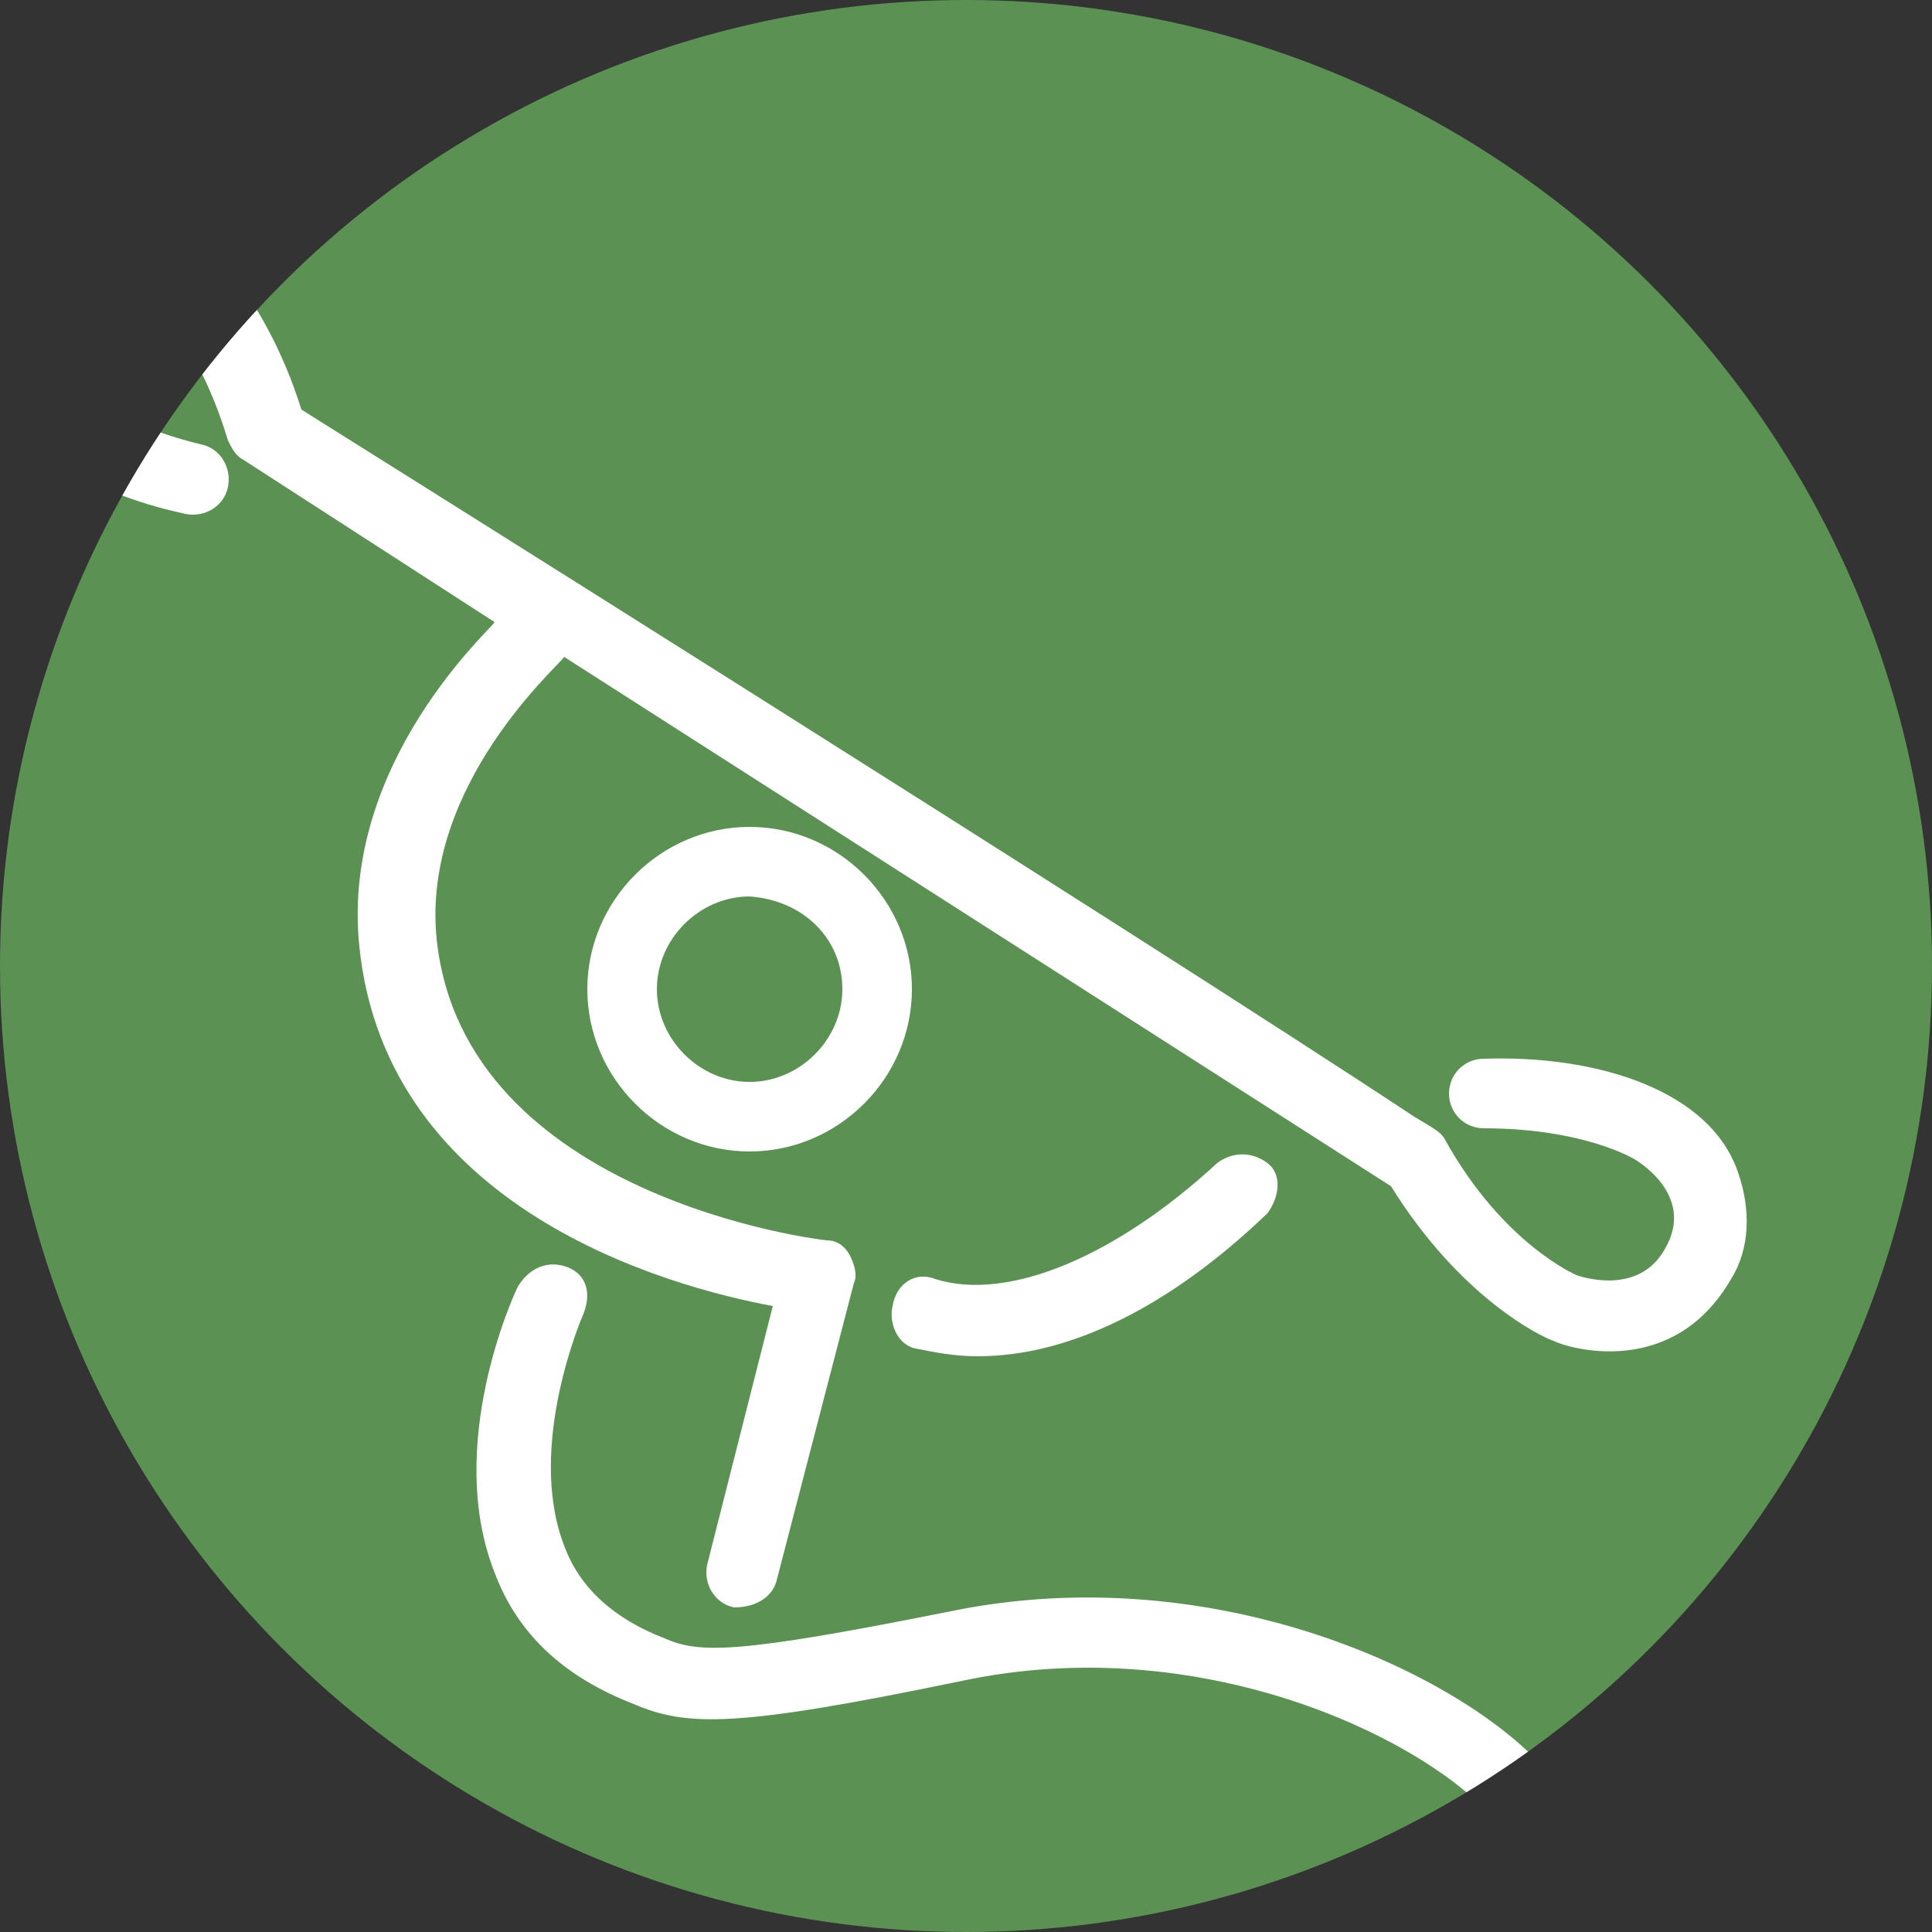 <?xml version="1.0" encoding="utf-8"?>
<!-- Generator: Adobe Illustrator 19.0.0, SVG Export Plug-In . SVG Version: 6.00 Build 0)  -->
<svg version="1.1" id="Layer_1" xmlns="http://www.w3.org/2000/svg" xmlns:xlink="http://www.w3.org/1999/xlink" x="0px" y="0px"
	 width="50px" height="50px" viewBox="0 0 50 50" style="enable-background:new 0 0 50 50;" xml:space="preserve">
<rect x="0" y="0" width="50" height="50" fill="#333333" stroke="none"/>
<style type="text/css">
	.st0{fill:#5B9153;}
	.st1{clip-path:url(#XMLID_35_);}
	.st2{fill:#FFFFFF;}
</style>
<g>
	<g id="XMLID_33_">
		<circle id="XMLID_53_" class="st0" cx="25" cy="25" r="25"/>
	</g>
	<g>
		<defs>
			<circle id="XMLID_14_" cx="25" cy="25" r="25"/>
		</defs>
		<clipPath id="XMLID_35_">
			<use xlink:href="#XMLID_14_"  style="overflow:visible;"/>
		</clipPath>
		<g class="st1">
			<path id="XMLID_32_" class="st2" d="M24.2,33.1c1.9,0.6,4.7-0.6,7.3-3c0.4-0.3,0.9-0.3,1.3,0s0.3,0.9,0,1.3
				c-2.5,2.4-5.1,3.7-7.5,3.7c-0.6,0-1.1-0.1-1.6-0.2c-0.5-0.1-0.7-0.7-0.6-1.1C23.2,33.2,23.7,32.9,24.2,33.1z"/>
			<path class="st2" d="M23.6,25.6c0-2.3-1.9-4.2-4.2-4.2s-4.2,1.9-4.2,4.2c0,2.3,1.9,4.2,4.2,4.2S23.6,27.9,23.6,25.6z M21.8,25.6
				c0,1.3-1.1,2.4-2.4,2.4c-1.3,0-2.4-1.1-2.4-2.4c0-1.3,1.1-2.4,2.4-2.4C20.8,23.3,21.8,24.3,21.8,25.6z"/>
			<path id="XMLID_29_" class="st2" d="M-0.1,6.2c0.6-0.7,2.4-2.1,4.9-0.4C5,6,6.8,7.4,7.8,10.6c0,0,21.7,13.6,28.8,18.3
				c0.5,0.3,0.7,0.4,0.8,0.6c1.5,2.7,3.4,3.5,3.4,3.5c0,0,1.6,0.6,2.3-0.7c0.8-1.4-0.8-2.3-0.8-2.3c0,0-1.3-0.8-3.9-0.8
				c-0.5,0-0.9-0.4-0.9-0.9c0-0.5,0.4-0.9,0.9-0.9c2.9-0.1,5.9,0.8,6.6,3c0.3,0.9,0.3,1.9-0.2,2.7c-1.5,2.6-4.2,1.8-4.6,1.6
				c-0.3-0.1-2.4-1.1-4.2-4L14.6,17c-0.1,0.2-3.7,3.3-3.3,7.3c0.7,6.7,10,7.8,10.1,7.8c0.3,0,0.5,0.2,0.6,0.4
				c0.1,0.2,0.2,0.5,0.1,0.7l-2,7.7c-0.1,0.4-0.5,0.7-1.1,0.7c-0.5-0.1-0.8-0.6-0.7-1.1l1.7-6.7c-2.7-0.5-10-2.5-10.7-9.3
				c-0.5-4.8,3.5-8.3,3.5-8.4l-6.5-4.2c-0.2-0.1-0.3-0.3-0.4-0.5c-0.9-3-2.5-4.2-2.5-4.2c0,0-1.5-1.1-2.4,0.2C1,7.7,0.6,8.8,1.5,9.7
				c0,0,1.2,1.2,3.7,1.8c0.5,0.1,0.8,0.6,0.7,1.1c-0.1,0.5-0.6,0.8-1.1,0.7c-2.8-0.6-4.2-1.9-4.5-2.2C-1.6,9-0.7,6.9-0.1,6.2z"/>
			<path id="XMLID_19_" class="st2" d="M14.7,32.8c0.5,0.2,0.6,0.7,0.4,1.2c0,0-1.5,3.4-0.5,6c0.4,1.1,1.3,1.9,2.6,2.4
				c0.9,0.4,1.9,0.4,7.4-0.7c6.8-1.4,13.2,1.6,15.4,4.1c0.3,0.4,0.3,0.9-0.1,1.3c-0.2,0.2-0.8,0.4-1.3-0.1
				c-1.9-2.1-7.6-4.8-13.7-3.5c-5.8,1.2-7.1,1.2-8.5,0.6c-1.8-0.7-3-1.8-3.6-3.4c-1.3-3.3,0.5-7.2,0.6-7.4
				C13.7,32.8,14.2,32.6,14.7,32.8z"/>
		</g>
	</g>
</g>
</svg>
